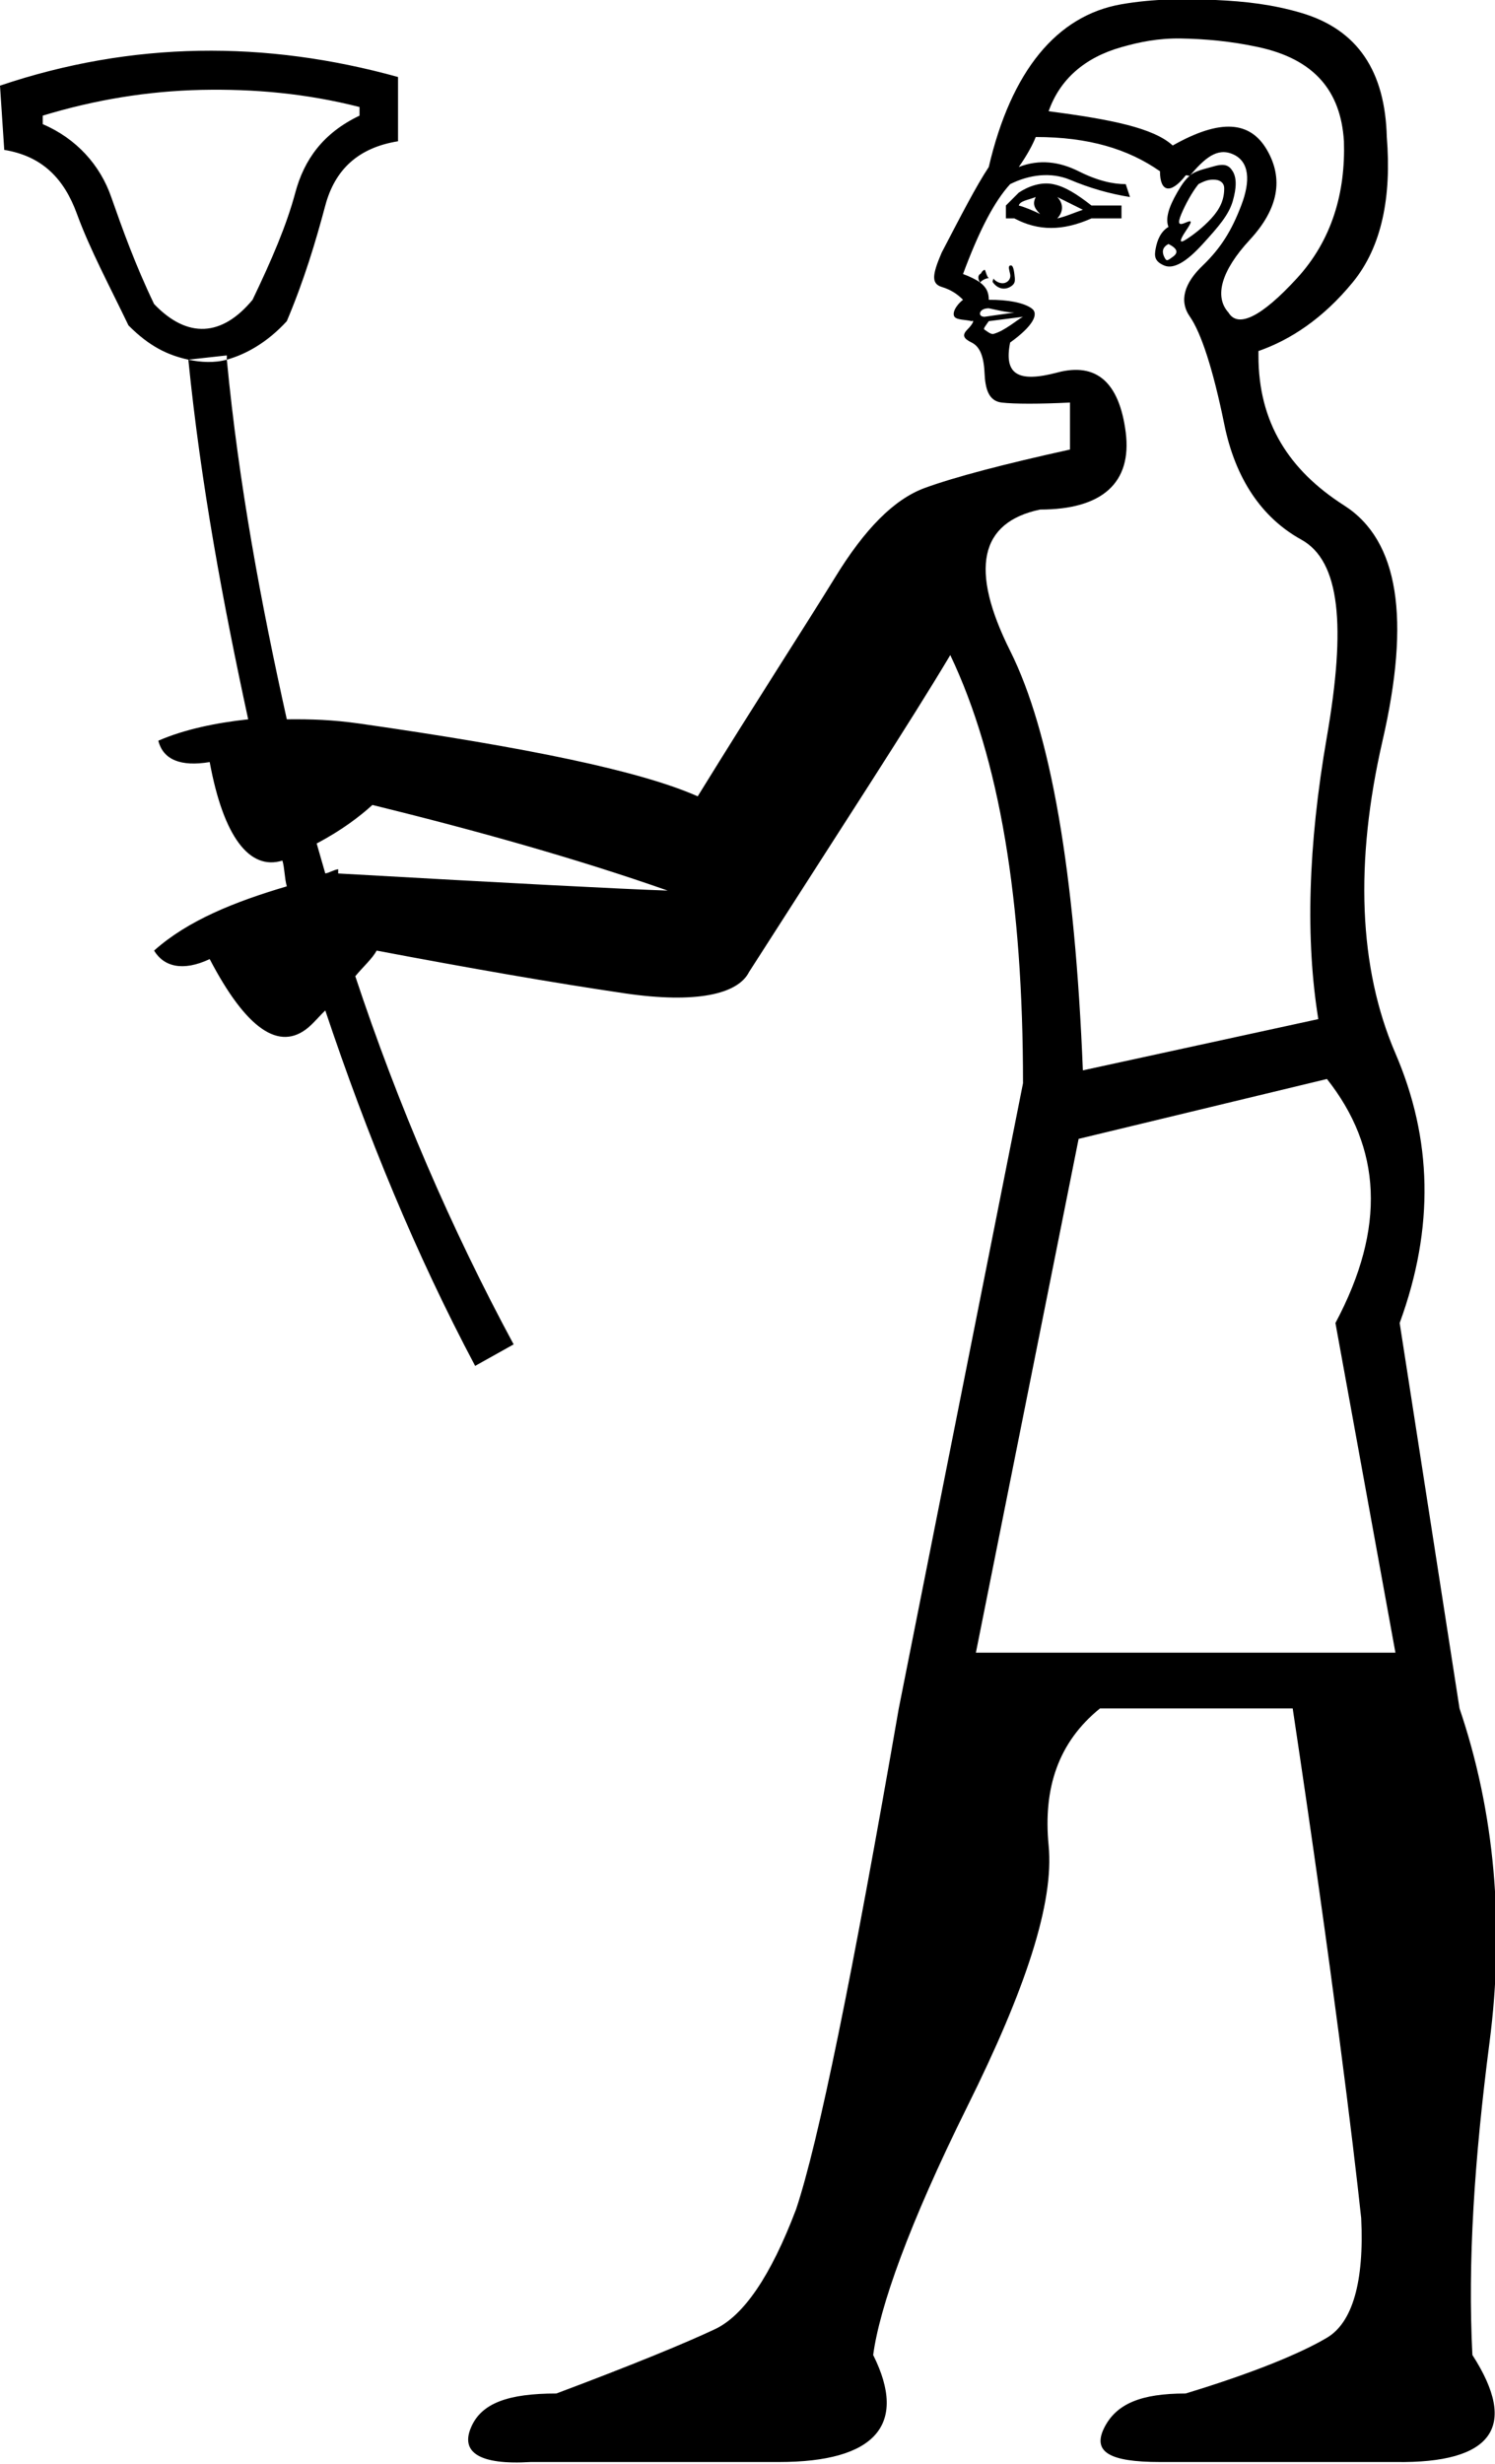 <?xml version="1.0" encoding="UTF-8" standalone="no"?>
<svg
   xmlns:dc="http://purl.org/dc/elements/1.1/"
   xmlns:cc="http://web.resource.org/cc/"
   xmlns:rdf="http://www.w3.org/1999/02/22-rdf-syntax-ns#"
   xmlns:svg="http://www.w3.org/2000/svg"
   xmlns="http://www.w3.org/2000/svg"
   xmlns:sodipodi="http://sodipodi.sourceforge.net/DTD/sodipodi-0.dtd"
   xmlns:inkscape="http://www.inkscape.org/namespaces/inkscape"
   width="10.915"
   height="17.983"
   id="svg2214"
   sodipodi:version="0.32"
   inkscape:version="0.45"
   sodipodi:docname="A412A.svg"
   inkscape:output_extension="org.inkscape.output.svg.inkscape"
   sodipodi:docbase="C:\Program Files\JSesh\fontsST"
   sodipodi:modified="true">
  <defs
     id="defs2219" />
  <sodipodi:namedview
     inkscape:window-height="480"
     inkscape:window-width="640"
     inkscape:pageshadow="2"
     inkscape:pageopacity="0.0"
     guidetolerance="10.0"
     gridtolerance="10.0"
     objecttolerance="10.0"
     borderopacity="1.0"
     bordercolor="#666666"
     pagecolor="#ffffff"
     id="base" />
  <path
     style="fill:#000000; stroke:none"
     d="M 8.875 0 C 8.654 -0.01 8.424 -0.01 8.188 0.031 C 7.715 0.113 7.382 0.519 7.219 1.219 C 7.126 1.359 7.015 1.576 6.875 1.844 C 6.805 2.007 6.799 2.07 6.875 2.094 C 6.951 2.117 6.996 2.153 7.031 2.188 C 6.973 2.234 6.951 2.289 6.969 2.312 C 6.986 2.336 7.047 2.332 7.094 2.344 C 7.117 2.332 7.103 2.365 7.062 2.406 C 7.022 2.447 7.035 2.471 7.094 2.5 C 7.152 2.529 7.182 2.596 7.188 2.719 C 7.193 2.841 7.219 2.926 7.312 2.938 C 7.406 2.949 7.591 2.949 7.812 2.938 L 7.812 3.281 C 7.335 3.386 6.971 3.481 6.75 3.562 C 6.529 3.644 6.315 3.857 6.094 4.219 C 5.872 4.58 5.525 5.113 5.094 5.812 C 4.674 5.626 3.849 5.456 2.625 5.281 C 2.427 5.253 2.27 5.248 2.094 5.25 C 1.906 4.404 1.744 3.541 1.656 2.625 C 1.566 2.65 1.467 2.645 1.375 2.625 C 1.467 3.539 1.63 4.409 1.812 5.25 C 1.58 5.275 1.346 5.323 1.156 5.406 C 1.191 5.546 1.321 5.597 1.531 5.562 C 1.632 6.11 1.823 6.355 2.062 6.281 C 2.079 6.341 2.077 6.409 2.094 6.469 C 1.711 6.582 1.37 6.719 1.125 6.938 C 1.195 7.054 1.333 7.093 1.531 7 C 1.799 7.513 2.04 7.675 2.25 7.5 C 2.301 7.456 2.331 7.416 2.375 7.375 C 2.682 8.292 3.036 9.153 3.469 9.969 L 3.75 9.812 C 3.295 8.968 2.907 8.069 2.594 7.125 C 2.652 7.055 2.718 6.997 2.75 6.938 C 3.426 7.066 4.044 7.174 4.562 7.25 C 5.081 7.326 5.387 7.257 5.469 7.094 C 6.156 6.021 6.646 5.271 6.938 4.781 C 7.299 5.539 7.469 6.578 7.469 7.906 L 6.562 12.469 C 6.224 14.415 5.976 15.635 5.812 16.125 C 5.626 16.615 5.429 16.901 5.219 17 C 5.009 17.099 4.622 17.259 4.062 17.469 C 3.713 17.469 3.513 17.538 3.438 17.719 C 3.362 17.899 3.502 17.992 3.875 17.969 L 5.688 17.969 C 6.387 17.969 6.631 17.7 6.375 17.188 C 6.422 16.838 6.637 16.232 7.062 15.375 C 7.488 14.518 7.697 13.888 7.656 13.469 C 7.615 13.049 7.728 12.714 8.031 12.469 L 9.438 12.469 C 9.729 14.404 9.879 15.64 9.938 16.188 C 9.961 16.654 9.874 16.952 9.688 17.062 C 9.501 17.173 9.157 17.317 8.656 17.469 C 8.33 17.469 8.15 17.544 8.062 17.719 C 7.975 17.894 8.096 17.969 8.469 17.969 L 10.188 17.969 C 10.898 17.98 11.088 17.712 10.75 17.188 C 10.715 16.511 10.764 15.763 10.875 14.906 C 10.986 14.05 10.913 13.226 10.656 12.469 L 10.219 9.656 C 10.475 8.957 10.456 8.311 10.188 7.688 C 9.919 7.064 9.89 6.292 10.094 5.406 C 10.298 4.52 10.215 3.944 9.812 3.688 C 9.41 3.431 9.187 3.083 9.188 2.594 L 9.188 2.562 C 9.421 2.481 9.659 2.325 9.875 2.062 C 10.091 1.8 10.16 1.431 10.125 1 C 10.113 0.522 9.914 0.216 9.5 0.094 C 9.293 0.033 9.096 0.01 8.875 0 z M 1.375 2.625 L 1.656 2.594 C 1.657 2.604 1.655 2.614 1.656 2.625 C 1.799 2.585 1.954 2.497 2.094 2.344 C 2.222 2.041 2.305 1.762 2.375 1.5 C 2.445 1.238 2.615 1.078 2.906 1.031 L 2.906 0.562 C 1.939 0.294 0.967 0.299 0 0.625 L 0.031 1.094 C 0.311 1.14 0.469 1.306 0.562 1.562 C 0.656 1.819 0.798 2.084 0.938 2.375 C 1.091 2.529 1.225 2.592 1.375 2.625 z M 8.625 0.281 C 8.793 0.284 8.986 0.3 9.188 0.344 C 9.59 0.431 9.789 0.658 9.812 1.031 C 9.824 1.404 9.725 1.752 9.469 2.031 C 9.212 2.311 9.039 2.398 8.969 2.281 C 8.864 2.165 8.915 1.977 9.125 1.75 C 9.335 1.523 9.372 1.304 9.25 1.094 C 9.128 0.884 8.912 0.864 8.562 1.062 C 8.423 0.934 8.111 0.871 7.656 0.812 C 7.738 0.579 7.919 0.42 8.188 0.344 C 8.322 0.306 8.457 0.278 8.625 0.281 z M 1.469 0.656 C 1.856 0.648 2.235 0.682 2.625 0.781 L 2.625 0.844 C 2.357 0.972 2.22 1.167 2.156 1.406 C 2.092 1.645 1.984 1.896 1.844 2.188 C 1.622 2.456 1.37 2.475 1.125 2.219 C 0.985 1.927 0.894 1.671 0.812 1.438 C 0.731 1.204 0.557 1.011 0.312 0.906 L 0.312 0.844 C 0.697 0.727 1.081 0.665 1.469 0.656 z M 7.562 1 C 7.947 1 8.236 1.087 8.469 1.25 C 8.469 1.402 8.546 1.421 8.656 1.281 C 8.662 1.274 8.682 1.288 8.688 1.281 C 8.793 1.158 8.884 1.075 9 1.125 C 9.122 1.177 9.132 1.319 9.062 1.5 C 8.993 1.681 8.915 1.809 8.781 1.938 C 8.647 2.066 8.606 2.196 8.688 2.312 C 8.769 2.429 8.856 2.692 8.938 3.094 C 9.019 3.496 9.214 3.78 9.5 3.938 C 9.786 4.095 9.827 4.571 9.688 5.375 C 9.548 6.179 9.532 6.866 9.625 7.438 L 7.906 7.812 C 7.848 6.367 7.672 5.344 7.375 4.75 C 7.078 4.156 7.151 3.812 7.594 3.719 C 8.048 3.719 8.265 3.523 8.219 3.156 C 8.172 2.789 8.004 2.643 7.719 2.719 C 7.433 2.795 7.328 2.733 7.375 2.5 C 7.538 2.383 7.59 2.291 7.531 2.25 C 7.473 2.209 7.359 2.187 7.219 2.188 C 7.219 2.137 7.205 2.1 7.156 2.062 C 7.126 2.04 7.08 2.018 7.031 2 C 7.148 1.685 7.258 1.472 7.375 1.344 C 7.515 1.274 7.673 1.254 7.812 1.312 C 7.952 1.371 8.098 1.414 8.25 1.438 L 8.219 1.344 C 8.126 1.344 8.015 1.32 7.875 1.25 C 7.735 1.18 7.589 1.16 7.438 1.219 C 7.496 1.137 7.539 1.058 7.562 1 z M 7.156 2.062 C 7.168 2.045 7.204 2.028 7.219 2.031 C 7.2 2.012 7.196 1.969 7.188 1.969 C 7.164 1.98 7.168 1.994 7.156 2 C 7.145 2.006 7.133 2.028 7.156 2.062 z M 8.688 1.281 C 8.648 1.316 8.626 1.351 8.594 1.406 C 8.53 1.517 8.508 1.598 8.531 1.656 C 8.473 1.691 8.449 1.754 8.438 1.812 C 8.426 1.871 8.43 1.908 8.5 1.938 C 8.57 1.967 8.665 1.909 8.781 1.781 C 8.898 1.653 8.971 1.568 9 1.469 C 9.029 1.37 9.029 1.297 9 1.25 C 8.971 1.203 8.937 1.19 8.844 1.219 C 8.797 1.233 8.727 1.246 8.688 1.281 z M 8.875 1.312 C 8.907 1.315 8.938 1.334 8.938 1.375 C 8.938 1.457 8.908 1.524 8.844 1.594 C 8.78 1.664 8.703 1.721 8.656 1.75 C 8.61 1.779 8.61 1.757 8.656 1.688 C 8.703 1.618 8.709 1.602 8.656 1.625 C 8.604 1.648 8.596 1.632 8.625 1.562 C 8.654 1.493 8.703 1.402 8.75 1.344 C 8.814 1.309 8.843 1.31 8.875 1.312 z M 7.688 1.344 C 7.6 1.326 7.507 1.36 7.438 1.406 L 7.344 1.5 L 7.344 1.594 L 7.406 1.594 C 7.581 1.687 7.759 1.687 7.969 1.594 L 8.188 1.594 L 8.188 1.5 L 7.969 1.5 C 7.864 1.418 7.775 1.361 7.688 1.344 z M 7.562 1.438 C 7.539 1.484 7.547 1.516 7.594 1.562 C 7.547 1.539 7.484 1.512 7.438 1.5 C 7.449 1.465 7.504 1.461 7.562 1.438 z M 7.719 1.438 L 7.906 1.531 C 7.836 1.555 7.777 1.582 7.719 1.594 C 7.765 1.547 7.765 1.484 7.719 1.438 z M 8.531 1.781 C 8.601 1.816 8.603 1.846 8.562 1.875 C 8.522 1.904 8.517 1.91 8.5 1.875 C 8.483 1.84 8.485 1.805 8.531 1.781 z M 7.375 1.938 C 7.358 1.943 7.369 1.971 7.375 2 C 7.381 2.029 7.367 2.051 7.344 2.062 C 7.32 2.074 7.279 2.066 7.25 2.031 C 7.258 2.038 7.241 2.051 7.25 2.062 C 7.285 2.109 7.334 2.117 7.375 2.094 C 7.416 2.07 7.412 2.047 7.406 2 C 7.4 1.953 7.392 1.932 7.375 1.938 z M 7.219 2.25 C 7.277 2.262 7.348 2.281 7.406 2.281 L 7.188 2.312 C 7.164 2.312 7.15 2.299 7.156 2.281 C 7.162 2.264 7.184 2.25 7.219 2.25 z M 7.469 2.312 C 7.445 2.324 7.41 2.352 7.375 2.375 C 7.34 2.398 7.297 2.426 7.25 2.438 C 7.227 2.438 7.199 2.412 7.188 2.406 C 7.176 2.4 7.195 2.379 7.219 2.344 L 7.469 2.312 z M 2.719 5.875 C 3.476 6.061 4.211 6.267 4.875 6.5 C 4.525 6.488 3.704 6.445 2.469 6.375 L 2.469 6.344 C 2.433 6.35 2.41 6.368 2.375 6.375 C 2.355 6.304 2.332 6.228 2.312 6.156 C 2.492 6.062 2.628 5.958 2.719 5.875 z M 9.688 7.875 C 10.084 8.376 10.123 8.957 9.75 9.656 L 10.188 12.062 L 7.125 12.062 L 7.875 8.312 L 9.688 7.875 z "
     id="path2216" />
</svg>
